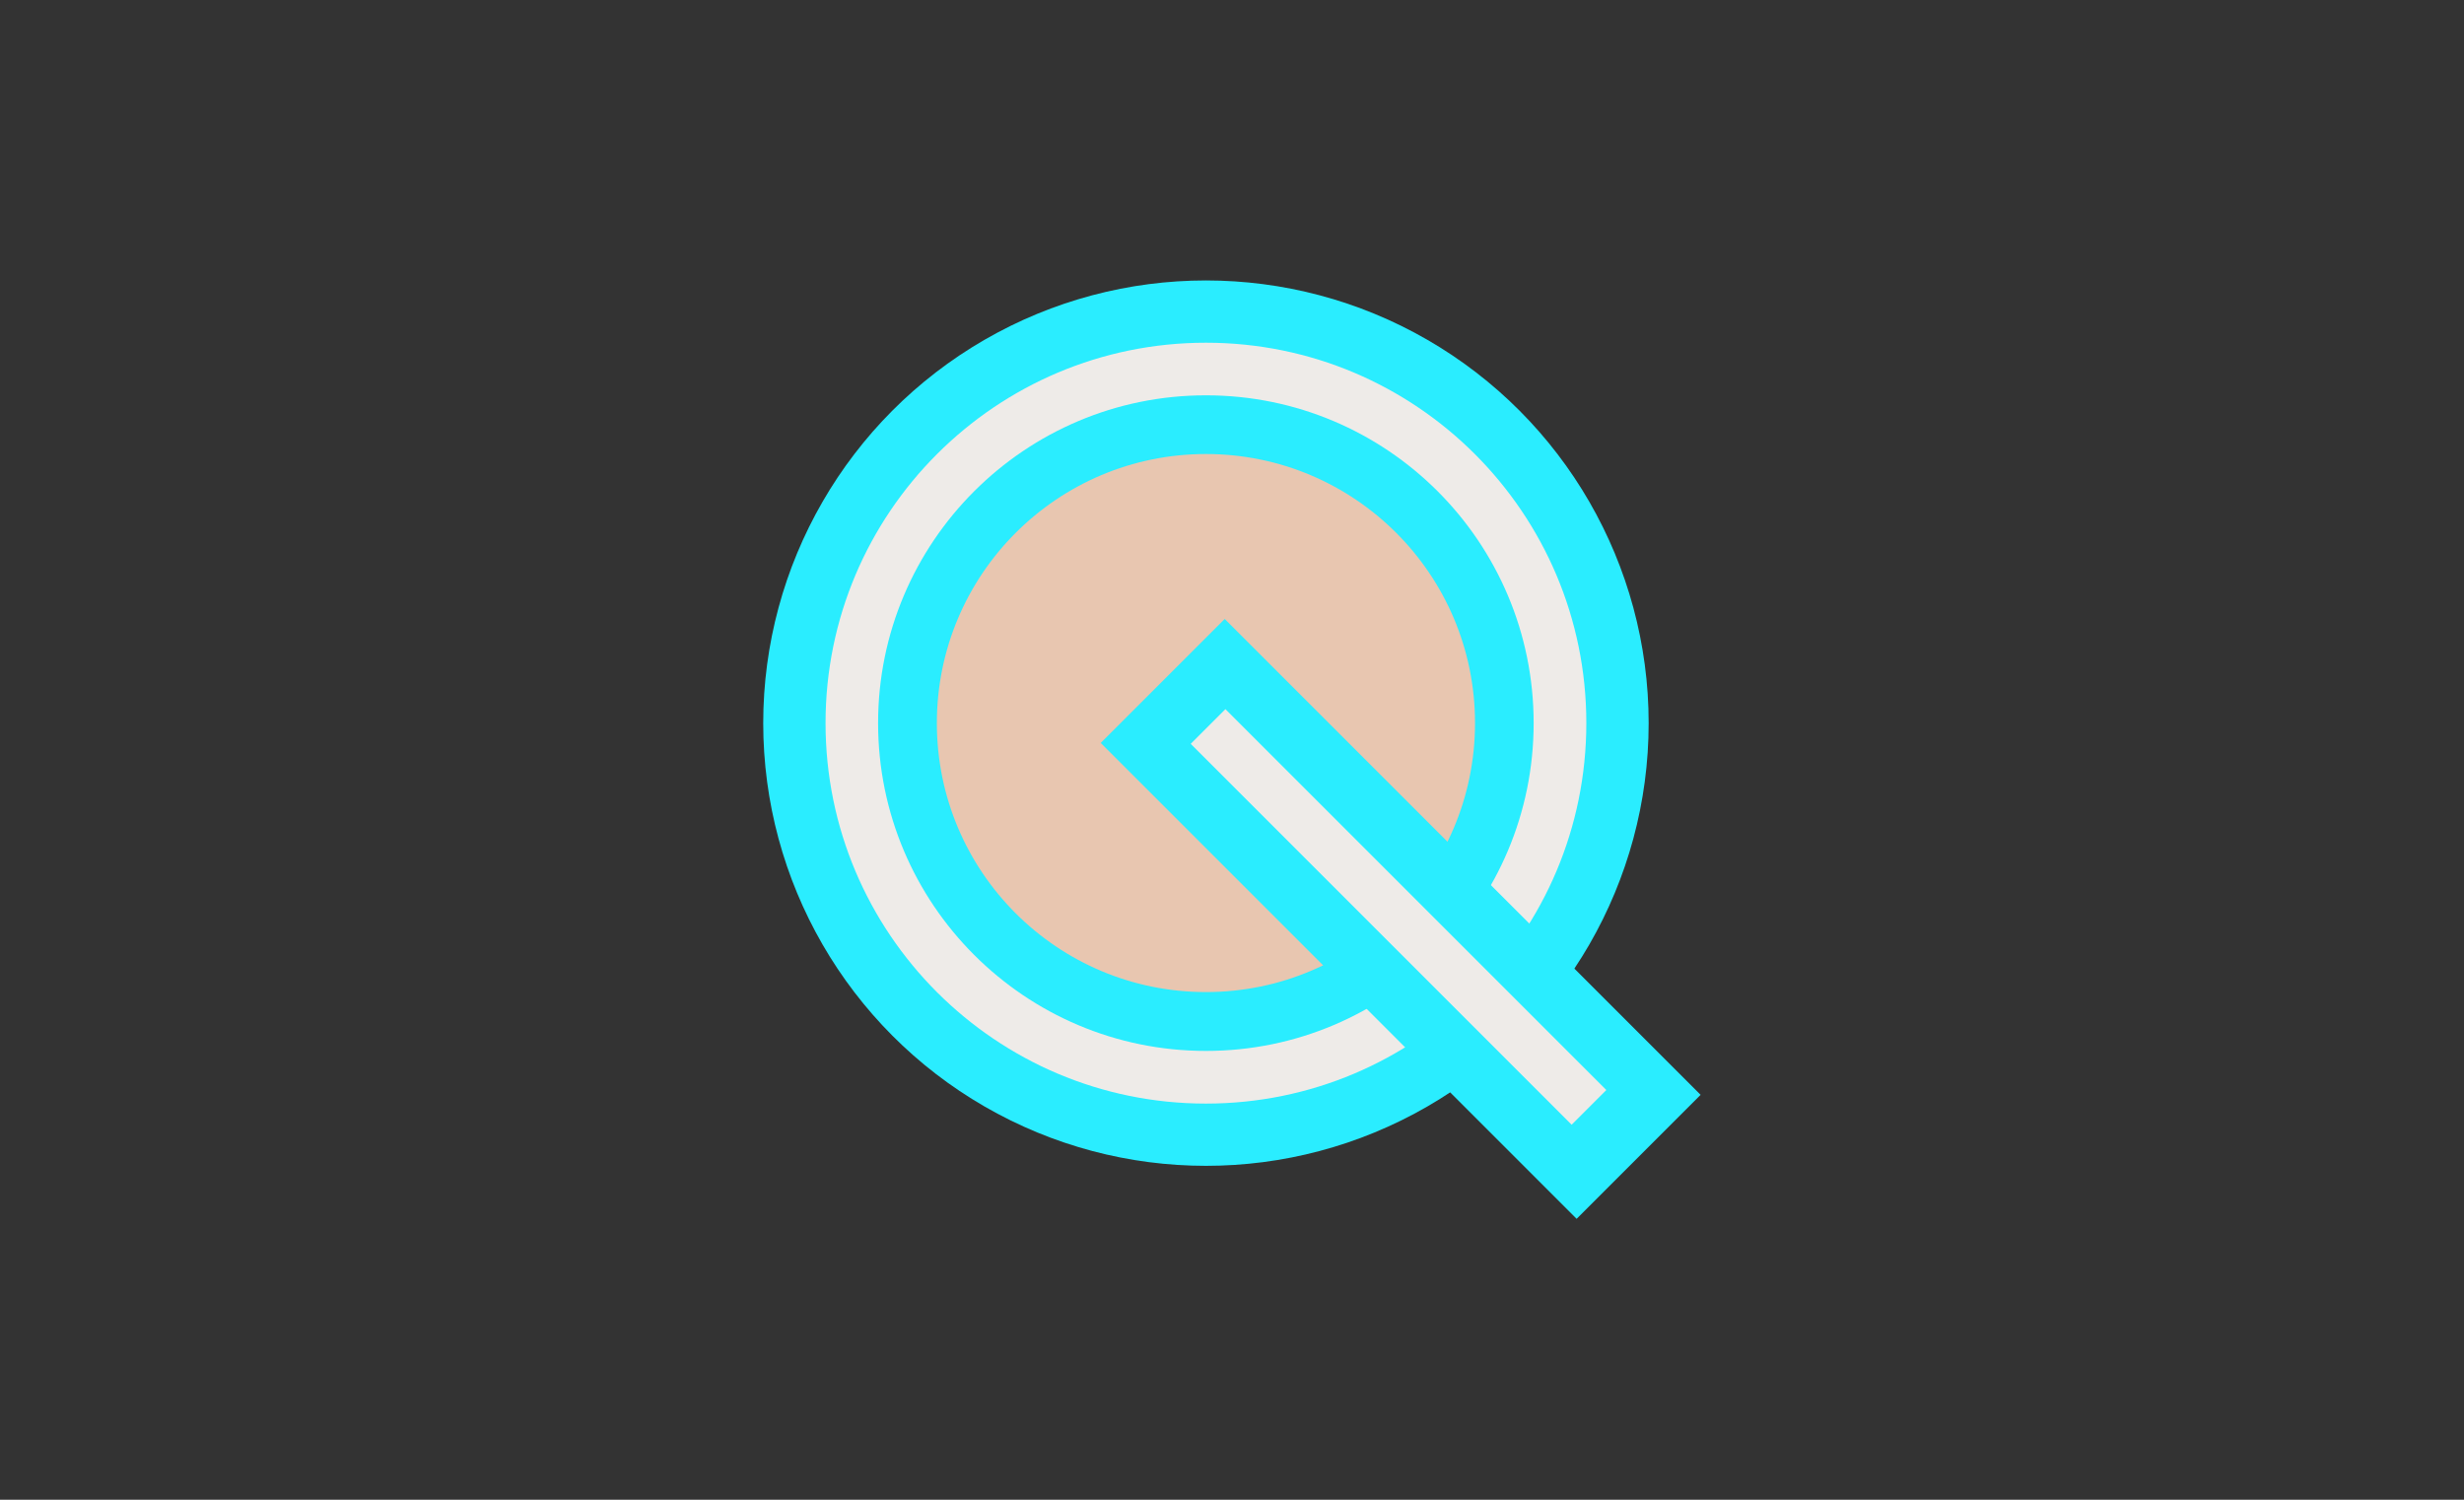 <?xml version="1.0" encoding="utf-8"?>
<!-- Generator: Adobe Illustrator 15.0.2, SVG Export Plug-In . SVG Version: 6.00 Build 0)  -->
<!DOCTYPE svg PUBLIC "-//W3C//DTD SVG 1.1//EN" "http://www.w3.org/Graphics/SVG/1.1/DTD/svg11.dtd">
<svg version="1.1" id="Calque_1" xmlns="http://www.w3.org/2000/svg" xmlns:xlink="http://www.w3.org/1999/xlink" x="0px" y="0px"
	 width="92px" height="56px" viewBox="0 0 92 56" enable-background="new 0 0 92 56" xml:space="preserve">
<rect x="0" y="0" width="92" height="56" fill="#333333" stroke="none"/>
<circle fill="#2AEDFF" cx="45.027" cy="27.002" r="16.53"/>
<path fill="#EEEBE8" d="M45.027,12.797c7.843,0,14.203,6.359,14.203,14.203c0,7.849-6.359,14.208-14.203,14.208
	c-7.844,0-14.203-6.358-14.203-14.208C30.824,19.156,37.183,12.797,45.027,12.797z"/>
<path fill="#2AEDFF" d="M45.027,14.761c6.762,0,12.236,5.481,12.236,12.239c0,6.758-5.474,12.241-12.236,12.241
	c-6.76,0-12.241-5.482-12.241-12.241C32.786,20.242,38.267,14.761,45.027,14.761z"/>
<path fill="#E8C6B0" d="M45.027,16.953c5.547,0,10.047,4.499,10.047,10.046c0,5.551-4.5,10.045-10.047,10.045S34.98,32.551,34.98,27
	C34.98,21.452,39.479,16.953,45.027,16.953z"/>
<rect x="39.733" y="31.047" transform="matrix(0.707 0.707 -0.707 0.707 39.587 -26.929)" fill="#2AEDFF" width="25.132" height="6.548"/>
<rect x="42.168" y="33.33" transform="matrix(0.707 0.707 -0.707 0.707 39.506 -26.898)" fill="#EEEBE8" width="20.116" height="1.833"/>
</svg>
